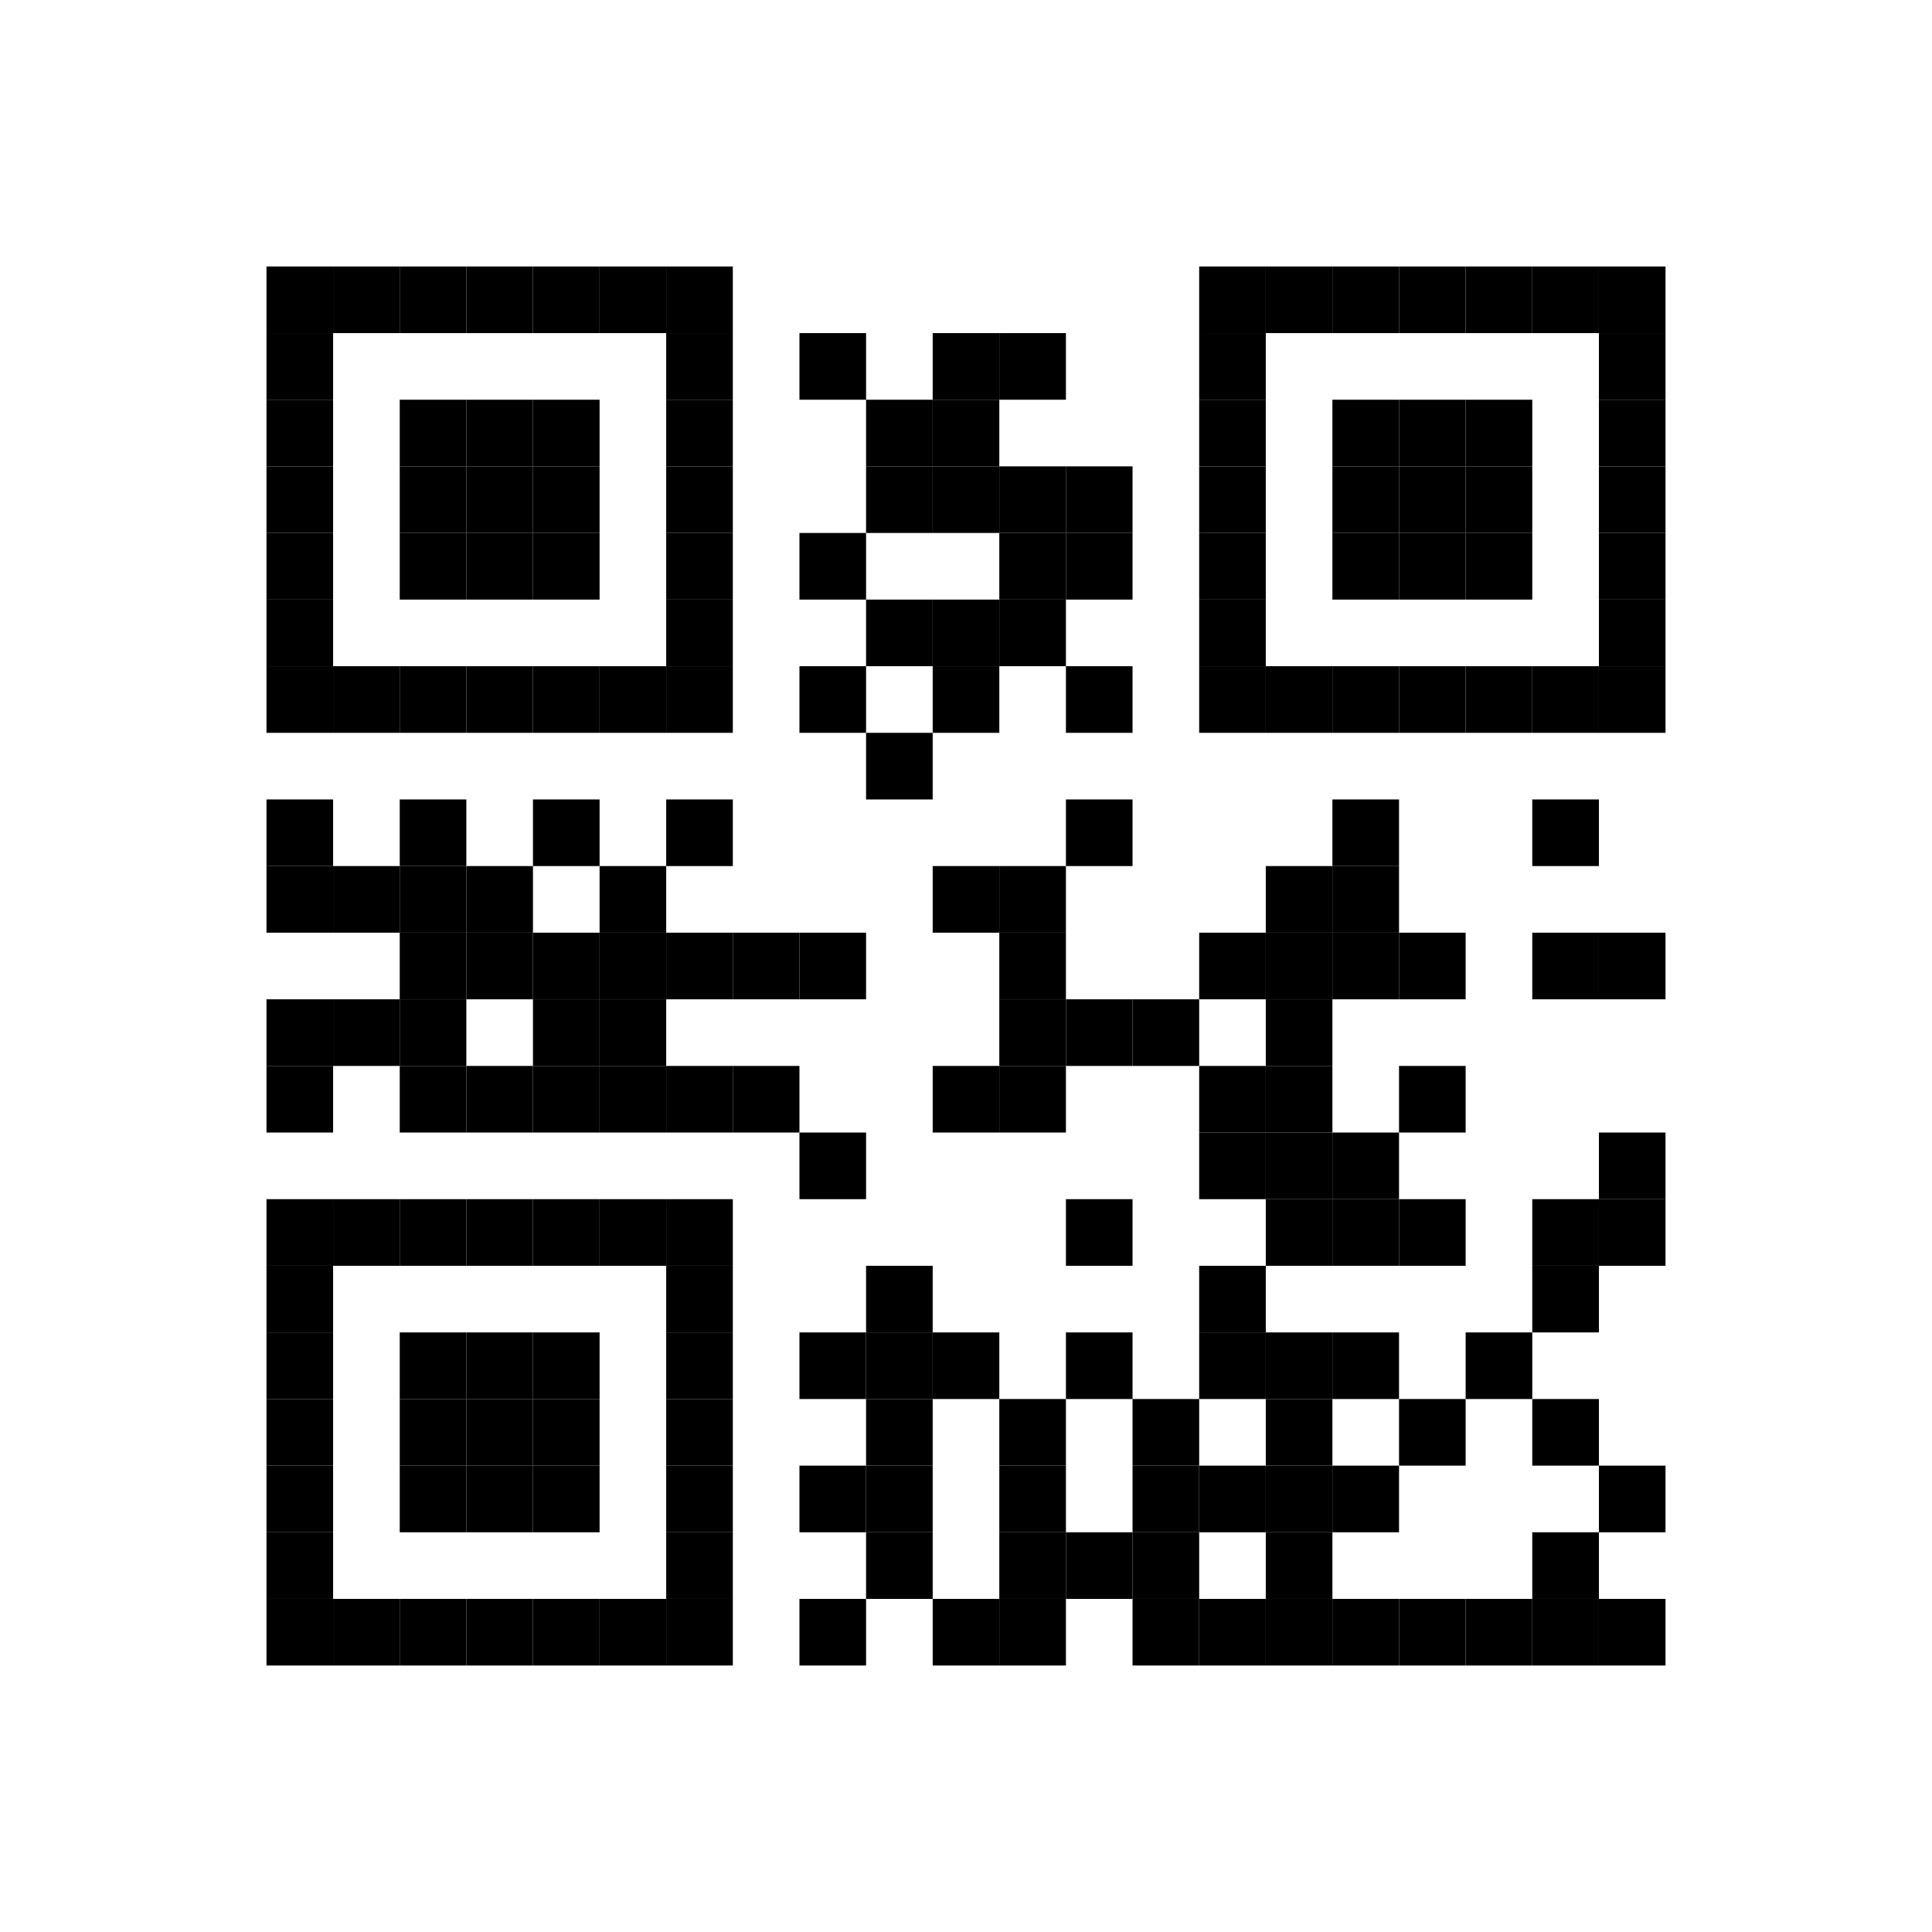 <?xml version='1.0' encoding='UTF-8'?>
<svg xmlns:svg="http://www.w3.org/2000/svg" width="58mm" height="58mm" version="1.1" xmlns="http://www.w3.org/2000/svg"><svg:rect x="8mm" y="8mm" width="2mm" height="2mm" /><svg:rect x="10mm" y="8mm" width="2mm" height="2mm" /><svg:rect x="12mm" y="8mm" width="2mm" height="2mm" /><svg:rect x="14mm" y="8mm" width="2mm" height="2mm" /><svg:rect x="16mm" y="8mm" width="2mm" height="2mm" /><svg:rect x="18mm" y="8mm" width="2mm" height="2mm" /><svg:rect x="20mm" y="8mm" width="2mm" height="2mm" /><svg:rect x="36mm" y="8mm" width="2mm" height="2mm" /><svg:rect x="38mm" y="8mm" width="2mm" height="2mm" /><svg:rect x="40mm" y="8mm" width="2mm" height="2mm" /><svg:rect x="42mm" y="8mm" width="2mm" height="2mm" /><svg:rect x="44mm" y="8mm" width="2mm" height="2mm" /><svg:rect x="46mm" y="8mm" width="2mm" height="2mm" /><svg:rect x="48mm" y="8mm" width="2mm" height="2mm" /><svg:rect x="8mm" y="10mm" width="2mm" height="2mm" /><svg:rect x="20mm" y="10mm" width="2mm" height="2mm" /><svg:rect x="24mm" y="10mm" width="2mm" height="2mm" /><svg:rect x="28mm" y="10mm" width="2mm" height="2mm" /><svg:rect x="30mm" y="10mm" width="2mm" height="2mm" /><svg:rect x="36mm" y="10mm" width="2mm" height="2mm" /><svg:rect x="48mm" y="10mm" width="2mm" height="2mm" /><svg:rect x="8mm" y="12mm" width="2mm" height="2mm" /><svg:rect x="12mm" y="12mm" width="2mm" height="2mm" /><svg:rect x="14mm" y="12mm" width="2mm" height="2mm" /><svg:rect x="16mm" y="12mm" width="2mm" height="2mm" /><svg:rect x="20mm" y="12mm" width="2mm" height="2mm" /><svg:rect x="26mm" y="12mm" width="2mm" height="2mm" /><svg:rect x="28mm" y="12mm" width="2mm" height="2mm" /><svg:rect x="36mm" y="12mm" width="2mm" height="2mm" /><svg:rect x="40mm" y="12mm" width="2mm" height="2mm" /><svg:rect x="42mm" y="12mm" width="2mm" height="2mm" /><svg:rect x="44mm" y="12mm" width="2mm" height="2mm" /><svg:rect x="48mm" y="12mm" width="2mm" height="2mm" /><svg:rect x="8mm" y="14mm" width="2mm" height="2mm" /><svg:rect x="12mm" y="14mm" width="2mm" height="2mm" /><svg:rect x="14mm" y="14mm" width="2mm" height="2mm" /><svg:rect x="16mm" y="14mm" width="2mm" height="2mm" /><svg:rect x="20mm" y="14mm" width="2mm" height="2mm" /><svg:rect x="26mm" y="14mm" width="2mm" height="2mm" /><svg:rect x="28mm" y="14mm" width="2mm" height="2mm" /><svg:rect x="30mm" y="14mm" width="2mm" height="2mm" /><svg:rect x="32mm" y="14mm" width="2mm" height="2mm" /><svg:rect x="36mm" y="14mm" width="2mm" height="2mm" /><svg:rect x="40mm" y="14mm" width="2mm" height="2mm" /><svg:rect x="42mm" y="14mm" width="2mm" height="2mm" /><svg:rect x="44mm" y="14mm" width="2mm" height="2mm" /><svg:rect x="48mm" y="14mm" width="2mm" height="2mm" /><svg:rect x="8mm" y="16mm" width="2mm" height="2mm" /><svg:rect x="12mm" y="16mm" width="2mm" height="2mm" /><svg:rect x="14mm" y="16mm" width="2mm" height="2mm" /><svg:rect x="16mm" y="16mm" width="2mm" height="2mm" /><svg:rect x="20mm" y="16mm" width="2mm" height="2mm" /><svg:rect x="24mm" y="16mm" width="2mm" height="2mm" /><svg:rect x="30mm" y="16mm" width="2mm" height="2mm" /><svg:rect x="32mm" y="16mm" width="2mm" height="2mm" /><svg:rect x="36mm" y="16mm" width="2mm" height="2mm" /><svg:rect x="40mm" y="16mm" width="2mm" height="2mm" /><svg:rect x="42mm" y="16mm" width="2mm" height="2mm" /><svg:rect x="44mm" y="16mm" width="2mm" height="2mm" /><svg:rect x="48mm" y="16mm" width="2mm" height="2mm" /><svg:rect x="8mm" y="18mm" width="2mm" height="2mm" /><svg:rect x="20mm" y="18mm" width="2mm" height="2mm" /><svg:rect x="26mm" y="18mm" width="2mm" height="2mm" /><svg:rect x="28mm" y="18mm" width="2mm" height="2mm" /><svg:rect x="30mm" y="18mm" width="2mm" height="2mm" /><svg:rect x="36mm" y="18mm" width="2mm" height="2mm" /><svg:rect x="48mm" y="18mm" width="2mm" height="2mm" /><svg:rect x="8mm" y="20mm" width="2mm" height="2mm" /><svg:rect x="10mm" y="20mm" width="2mm" height="2mm" /><svg:rect x="12mm" y="20mm" width="2mm" height="2mm" /><svg:rect x="14mm" y="20mm" width="2mm" height="2mm" /><svg:rect x="16mm" y="20mm" width="2mm" height="2mm" /><svg:rect x="18mm" y="20mm" width="2mm" height="2mm" /><svg:rect x="20mm" y="20mm" width="2mm" height="2mm" /><svg:rect x="24mm" y="20mm" width="2mm" height="2mm" /><svg:rect x="28mm" y="20mm" width="2mm" height="2mm" /><svg:rect x="32mm" y="20mm" width="2mm" height="2mm" /><svg:rect x="36mm" y="20mm" width="2mm" height="2mm" /><svg:rect x="38mm" y="20mm" width="2mm" height="2mm" /><svg:rect x="40mm" y="20mm" width="2mm" height="2mm" /><svg:rect x="42mm" y="20mm" width="2mm" height="2mm" /><svg:rect x="44mm" y="20mm" width="2mm" height="2mm" /><svg:rect x="46mm" y="20mm" width="2mm" height="2mm" /><svg:rect x="48mm" y="20mm" width="2mm" height="2mm" /><svg:rect x="26mm" y="22mm" width="2mm" height="2mm" /><svg:rect x="8mm" y="24mm" width="2mm" height="2mm" /><svg:rect x="12mm" y="24mm" width="2mm" height="2mm" /><svg:rect x="16mm" y="24mm" width="2mm" height="2mm" /><svg:rect x="20mm" y="24mm" width="2mm" height="2mm" /><svg:rect x="32mm" y="24mm" width="2mm" height="2mm" /><svg:rect x="40mm" y="24mm" width="2mm" height="2mm" /><svg:rect x="46mm" y="24mm" width="2mm" height="2mm" /><svg:rect x="8mm" y="26mm" width="2mm" height="2mm" /><svg:rect x="10mm" y="26mm" width="2mm" height="2mm" /><svg:rect x="12mm" y="26mm" width="2mm" height="2mm" /><svg:rect x="14mm" y="26mm" width="2mm" height="2mm" /><svg:rect x="18mm" y="26mm" width="2mm" height="2mm" /><svg:rect x="28mm" y="26mm" width="2mm" height="2mm" /><svg:rect x="30mm" y="26mm" width="2mm" height="2mm" /><svg:rect x="38mm" y="26mm" width="2mm" height="2mm" /><svg:rect x="40mm" y="26mm" width="2mm" height="2mm" /><svg:rect x="12mm" y="28mm" width="2mm" height="2mm" /><svg:rect x="14mm" y="28mm" width="2mm" height="2mm" /><svg:rect x="16mm" y="28mm" width="2mm" height="2mm" /><svg:rect x="18mm" y="28mm" width="2mm" height="2mm" /><svg:rect x="20mm" y="28mm" width="2mm" height="2mm" /><svg:rect x="22mm" y="28mm" width="2mm" height="2mm" /><svg:rect x="24mm" y="28mm" width="2mm" height="2mm" /><svg:rect x="30mm" y="28mm" width="2mm" height="2mm" /><svg:rect x="36mm" y="28mm" width="2mm" height="2mm" /><svg:rect x="38mm" y="28mm" width="2mm" height="2mm" /><svg:rect x="40mm" y="28mm" width="2mm" height="2mm" /><svg:rect x="42mm" y="28mm" width="2mm" height="2mm" /><svg:rect x="46mm" y="28mm" width="2mm" height="2mm" /><svg:rect x="48mm" y="28mm" width="2mm" height="2mm" /><svg:rect x="8mm" y="30mm" width="2mm" height="2mm" /><svg:rect x="10mm" y="30mm" width="2mm" height="2mm" /><svg:rect x="12mm" y="30mm" width="2mm" height="2mm" /><svg:rect x="16mm" y="30mm" width="2mm" height="2mm" /><svg:rect x="18mm" y="30mm" width="2mm" height="2mm" /><svg:rect x="30mm" y="30mm" width="2mm" height="2mm" /><svg:rect x="32mm" y="30mm" width="2mm" height="2mm" /><svg:rect x="34mm" y="30mm" width="2mm" height="2mm" /><svg:rect x="38mm" y="30mm" width="2mm" height="2mm" /><svg:rect x="8mm" y="32mm" width="2mm" height="2mm" /><svg:rect x="12mm" y="32mm" width="2mm" height="2mm" /><svg:rect x="14mm" y="32mm" width="2mm" height="2mm" /><svg:rect x="16mm" y="32mm" width="2mm" height="2mm" /><svg:rect x="18mm" y="32mm" width="2mm" height="2mm" /><svg:rect x="20mm" y="32mm" width="2mm" height="2mm" /><svg:rect x="22mm" y="32mm" width="2mm" height="2mm" /><svg:rect x="28mm" y="32mm" width="2mm" height="2mm" /><svg:rect x="30mm" y="32mm" width="2mm" height="2mm" /><svg:rect x="36mm" y="32mm" width="2mm" height="2mm" /><svg:rect x="38mm" y="32mm" width="2mm" height="2mm" /><svg:rect x="42mm" y="32mm" width="2mm" height="2mm" /><svg:rect x="24mm" y="34mm" width="2mm" height="2mm" /><svg:rect x="36mm" y="34mm" width="2mm" height="2mm" /><svg:rect x="38mm" y="34mm" width="2mm" height="2mm" /><svg:rect x="40mm" y="34mm" width="2mm" height="2mm" /><svg:rect x="48mm" y="34mm" width="2mm" height="2mm" /><svg:rect x="8mm" y="36mm" width="2mm" height="2mm" /><svg:rect x="10mm" y="36mm" width="2mm" height="2mm" /><svg:rect x="12mm" y="36mm" width="2mm" height="2mm" /><svg:rect x="14mm" y="36mm" width="2mm" height="2mm" /><svg:rect x="16mm" y="36mm" width="2mm" height="2mm" /><svg:rect x="18mm" y="36mm" width="2mm" height="2mm" /><svg:rect x="20mm" y="36mm" width="2mm" height="2mm" /><svg:rect x="32mm" y="36mm" width="2mm" height="2mm" /><svg:rect x="38mm" y="36mm" width="2mm" height="2mm" /><svg:rect x="40mm" y="36mm" width="2mm" height="2mm" /><svg:rect x="42mm" y="36mm" width="2mm" height="2mm" /><svg:rect x="46mm" y="36mm" width="2mm" height="2mm" /><svg:rect x="48mm" y="36mm" width="2mm" height="2mm" /><svg:rect x="8mm" y="38mm" width="2mm" height="2mm" /><svg:rect x="20mm" y="38mm" width="2mm" height="2mm" /><svg:rect x="26mm" y="38mm" width="2mm" height="2mm" /><svg:rect x="36mm" y="38mm" width="2mm" height="2mm" /><svg:rect x="46mm" y="38mm" width="2mm" height="2mm" /><svg:rect x="8mm" y="40mm" width="2mm" height="2mm" /><svg:rect x="12mm" y="40mm" width="2mm" height="2mm" /><svg:rect x="14mm" y="40mm" width="2mm" height="2mm" /><svg:rect x="16mm" y="40mm" width="2mm" height="2mm" /><svg:rect x="20mm" y="40mm" width="2mm" height="2mm" /><svg:rect x="24mm" y="40mm" width="2mm" height="2mm" /><svg:rect x="26mm" y="40mm" width="2mm" height="2mm" /><svg:rect x="28mm" y="40mm" width="2mm" height="2mm" /><svg:rect x="32mm" y="40mm" width="2mm" height="2mm" /><svg:rect x="36mm" y="40mm" width="2mm" height="2mm" /><svg:rect x="38mm" y="40mm" width="2mm" height="2mm" /><svg:rect x="40mm" y="40mm" width="2mm" height="2mm" /><svg:rect x="44mm" y="40mm" width="2mm" height="2mm" /><svg:rect x="8mm" y="42mm" width="2mm" height="2mm" /><svg:rect x="12mm" y="42mm" width="2mm" height="2mm" /><svg:rect x="14mm" y="42mm" width="2mm" height="2mm" /><svg:rect x="16mm" y="42mm" width="2mm" height="2mm" /><svg:rect x="20mm" y="42mm" width="2mm" height="2mm" /><svg:rect x="26mm" y="42mm" width="2mm" height="2mm" /><svg:rect x="30mm" y="42mm" width="2mm" height="2mm" /><svg:rect x="34mm" y="42mm" width="2mm" height="2mm" /><svg:rect x="38mm" y="42mm" width="2mm" height="2mm" /><svg:rect x="42mm" y="42mm" width="2mm" height="2mm" /><svg:rect x="46mm" y="42mm" width="2mm" height="2mm" /><svg:rect x="8mm" y="44mm" width="2mm" height="2mm" /><svg:rect x="12mm" y="44mm" width="2mm" height="2mm" /><svg:rect x="14mm" y="44mm" width="2mm" height="2mm" /><svg:rect x="16mm" y="44mm" width="2mm" height="2mm" /><svg:rect x="20mm" y="44mm" width="2mm" height="2mm" /><svg:rect x="24mm" y="44mm" width="2mm" height="2mm" /><svg:rect x="26mm" y="44mm" width="2mm" height="2mm" /><svg:rect x="30mm" y="44mm" width="2mm" height="2mm" /><svg:rect x="34mm" y="44mm" width="2mm" height="2mm" /><svg:rect x="36mm" y="44mm" width="2mm" height="2mm" /><svg:rect x="38mm" y="44mm" width="2mm" height="2mm" /><svg:rect x="40mm" y="44mm" width="2mm" height="2mm" /><svg:rect x="48mm" y="44mm" width="2mm" height="2mm" /><svg:rect x="8mm" y="46mm" width="2mm" height="2mm" /><svg:rect x="20mm" y="46mm" width="2mm" height="2mm" /><svg:rect x="26mm" y="46mm" width="2mm" height="2mm" /><svg:rect x="30mm" y="46mm" width="2mm" height="2mm" /><svg:rect x="32mm" y="46mm" width="2mm" height="2mm" /><svg:rect x="34mm" y="46mm" width="2mm" height="2mm" /><svg:rect x="38mm" y="46mm" width="2mm" height="2mm" /><svg:rect x="46mm" y="46mm" width="2mm" height="2mm" /><svg:rect x="8mm" y="48mm" width="2mm" height="2mm" /><svg:rect x="10mm" y="48mm" width="2mm" height="2mm" /><svg:rect x="12mm" y="48mm" width="2mm" height="2mm" /><svg:rect x="14mm" y="48mm" width="2mm" height="2mm" /><svg:rect x="16mm" y="48mm" width="2mm" height="2mm" /><svg:rect x="18mm" y="48mm" width="2mm" height="2mm" /><svg:rect x="20mm" y="48mm" width="2mm" height="2mm" /><svg:rect x="24mm" y="48mm" width="2mm" height="2mm" /><svg:rect x="28mm" y="48mm" width="2mm" height="2mm" /><svg:rect x="30mm" y="48mm" width="2mm" height="2mm" /><svg:rect x="34mm" y="48mm" width="2mm" height="2mm" /><svg:rect x="36mm" y="48mm" width="2mm" height="2mm" /><svg:rect x="38mm" y="48mm" width="2mm" height="2mm" /><svg:rect x="40mm" y="48mm" width="2mm" height="2mm" /><svg:rect x="42mm" y="48mm" width="2mm" height="2mm" /><svg:rect x="44mm" y="48mm" width="2mm" height="2mm" /><svg:rect x="46mm" y="48mm" width="2mm" height="2mm" /><svg:rect x="48mm" y="48mm" width="2mm" height="2mm" /></svg>